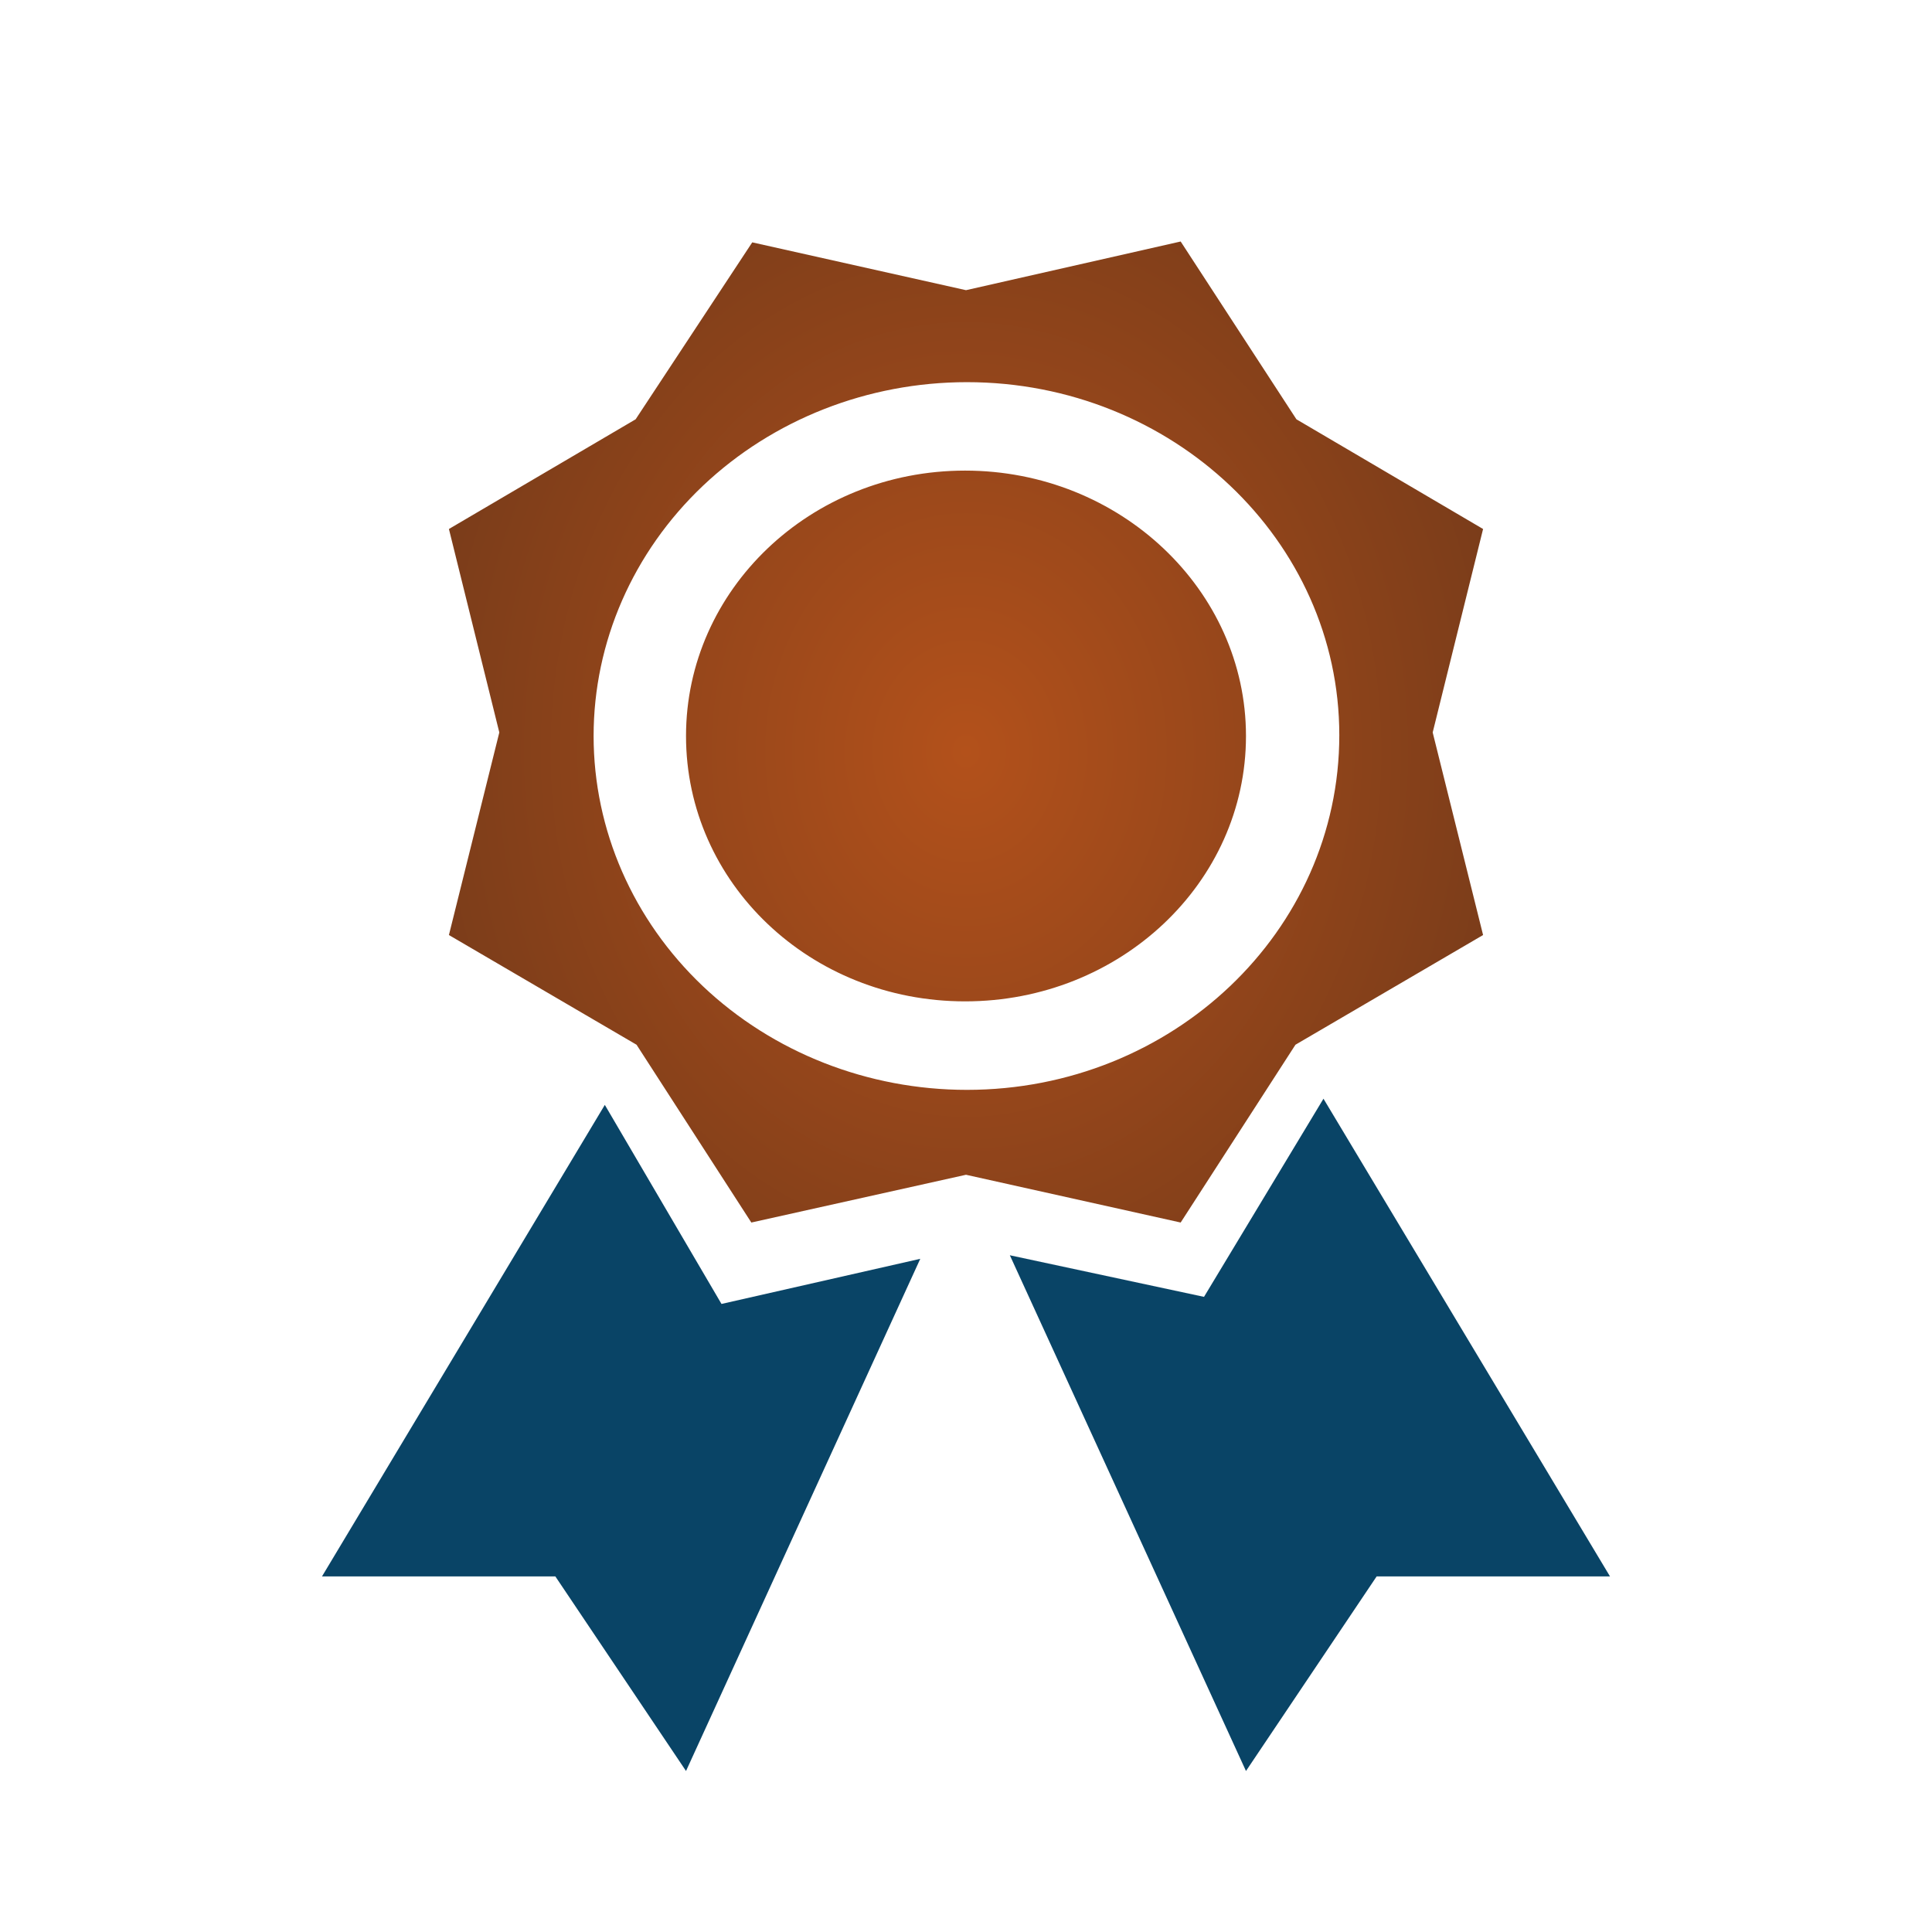 <svg width="36" height="36" viewBox="0 0 36 36" fill="none" xmlns="http://www.w3.org/2000/svg">
<path d="M8.365 9.857L9.304 13.648L8.365 17.423L11.861 19.467L14 22.78L18 21.89L22 22.78L24.139 19.467L27.635 17.423L26.696 13.648L27.635 9.857L24.157 7.813L22 4.5L18 5.407L14.017 4.516L11.844 7.813L8.365 9.857ZM18.017 20.308C16.172 20.308 14.403 19.613 13.098 18.377C11.794 17.14 11.061 15.463 11.061 13.714C11.061 11.966 11.794 10.289 13.098 9.052C14.403 7.816 16.172 7.121 18.017 7.121C21.843 7.121 24.956 10.071 24.956 13.698C24.956 17.357 21.843 20.308 18.017 20.308ZM17.983 18.659C15.096 18.659 12.783 16.451 12.783 13.714C12.783 10.995 15.096 8.769 17.983 8.769C20.87 8.769 23.217 10.995 23.217 13.714C23.217 16.451 20.87 18.659 17.983 18.659Z" fill="url(#paint0_radial)"/>
<path d="M22.435 24.165L24.661 20.473L30 29.374H25.652L23.217 33L18.817 23.39L22.435 24.165Z" fill="#094466"/>
<path d="M13.444 24.297L11.27 20.588L6 29.374H10.348L12.783 33L14.965 28.228L17.148 23.456L13.444 24.297Z" fill="#094466"/>
<defs>
<radialGradient id="paint0_radial" cx="0" cy="0" r="1" gradientUnits="userSpaceOnUse" gradientTransform="translate(18 14) rotate(90) scale(16 13.474)">
<stop stop-color="#B3511B"/>
<stop offset="1" stop-color="#69361A"/>
</radialGradient>
</defs>
</svg>
